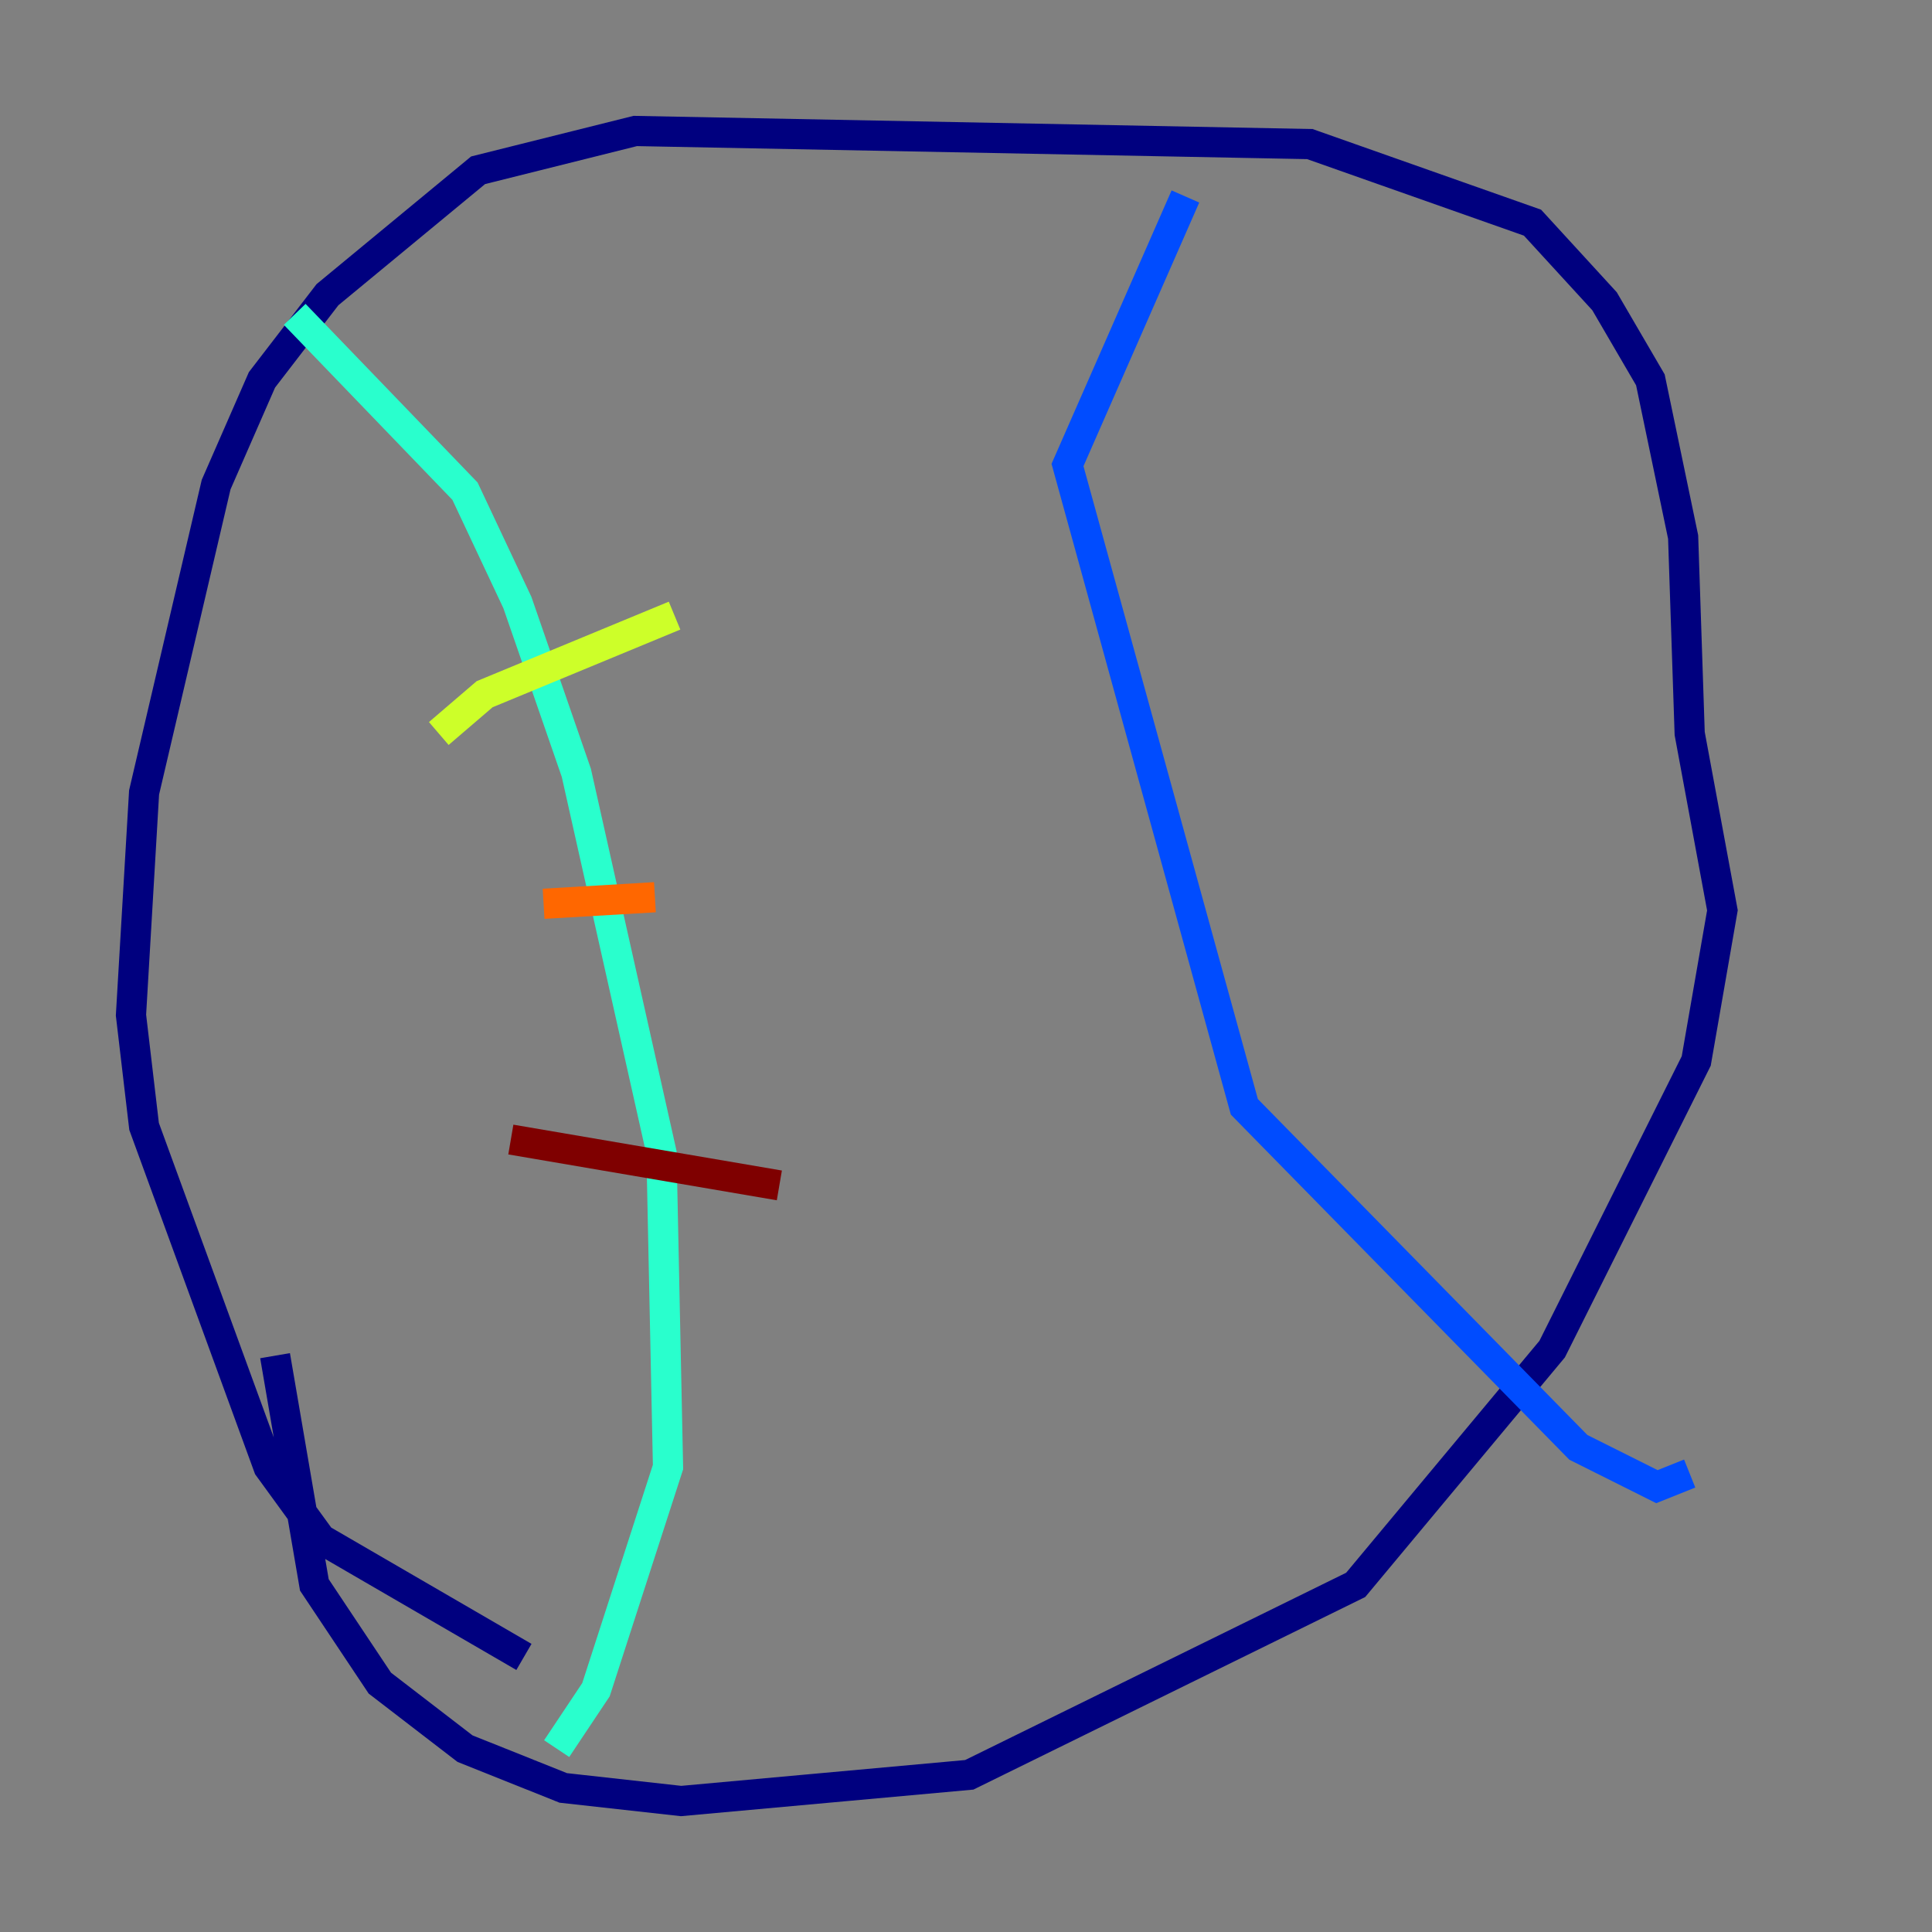 <?xml version="1.0" encoding="utf-8" ?>
<svg baseProfile="tiny" height="128" version="1.2" viewBox="0,0,128,128" width="128" xmlns="http://www.w3.org/2000/svg" xmlns:ev="http://www.w3.org/2001/xml-events" xmlns:xlink="http://www.w3.org/1999/xlink"><rect x="0" y="0" width="128" height="128" fill="#808080" stroke="none"/><defs /><polyline fill="none" points="34.712,109.776 21.261,101.966 17.79,97.193 9.546,74.63 8.678,67.254 9.546,52.502 14.319,32.108 17.356,25.166 21.695,19.525 31.675,11.281 42.088,8.678 86.78,9.546 101.532,14.752 106.305,19.959 109.342,25.166 111.512,35.58 111.946,48.597 114.115,60.312 112.38,70.291 102.834,89.383 89.817,105.003 64.217,117.586 45.125,119.322 37.315,118.454 30.807,115.851 25.166,111.512 20.827,105.003 18.224,89.817" stroke="#00007f" stroke-width="2" /><polyline fill="none" points="78.536,13.017 70.725,30.807 82.441,73.329 104.57,95.891 109.776,98.495 111.946,97.627" stroke="#004cff" stroke-width="2" /><polyline fill="none" points="19.525,20.827 30.807,32.542 34.278,39.919 38.183,51.2 43.824,76.366 44.258,97.193 39.485,111.946 36.881,115.851" stroke="#29ffcd" stroke-width="2" /><polyline fill="none" points="29.071,48.597 32.108,45.993 44.691,40.786" stroke="#cdff29" stroke-width="2" /><polyline fill="none" points="36.014,59.878 43.39,59.444" stroke="#ff6700" stroke-width="2" /><polyline fill="none" points="33.844,75.498 51.634,78.536" stroke="#7f0000" stroke-width="2" /></svg>